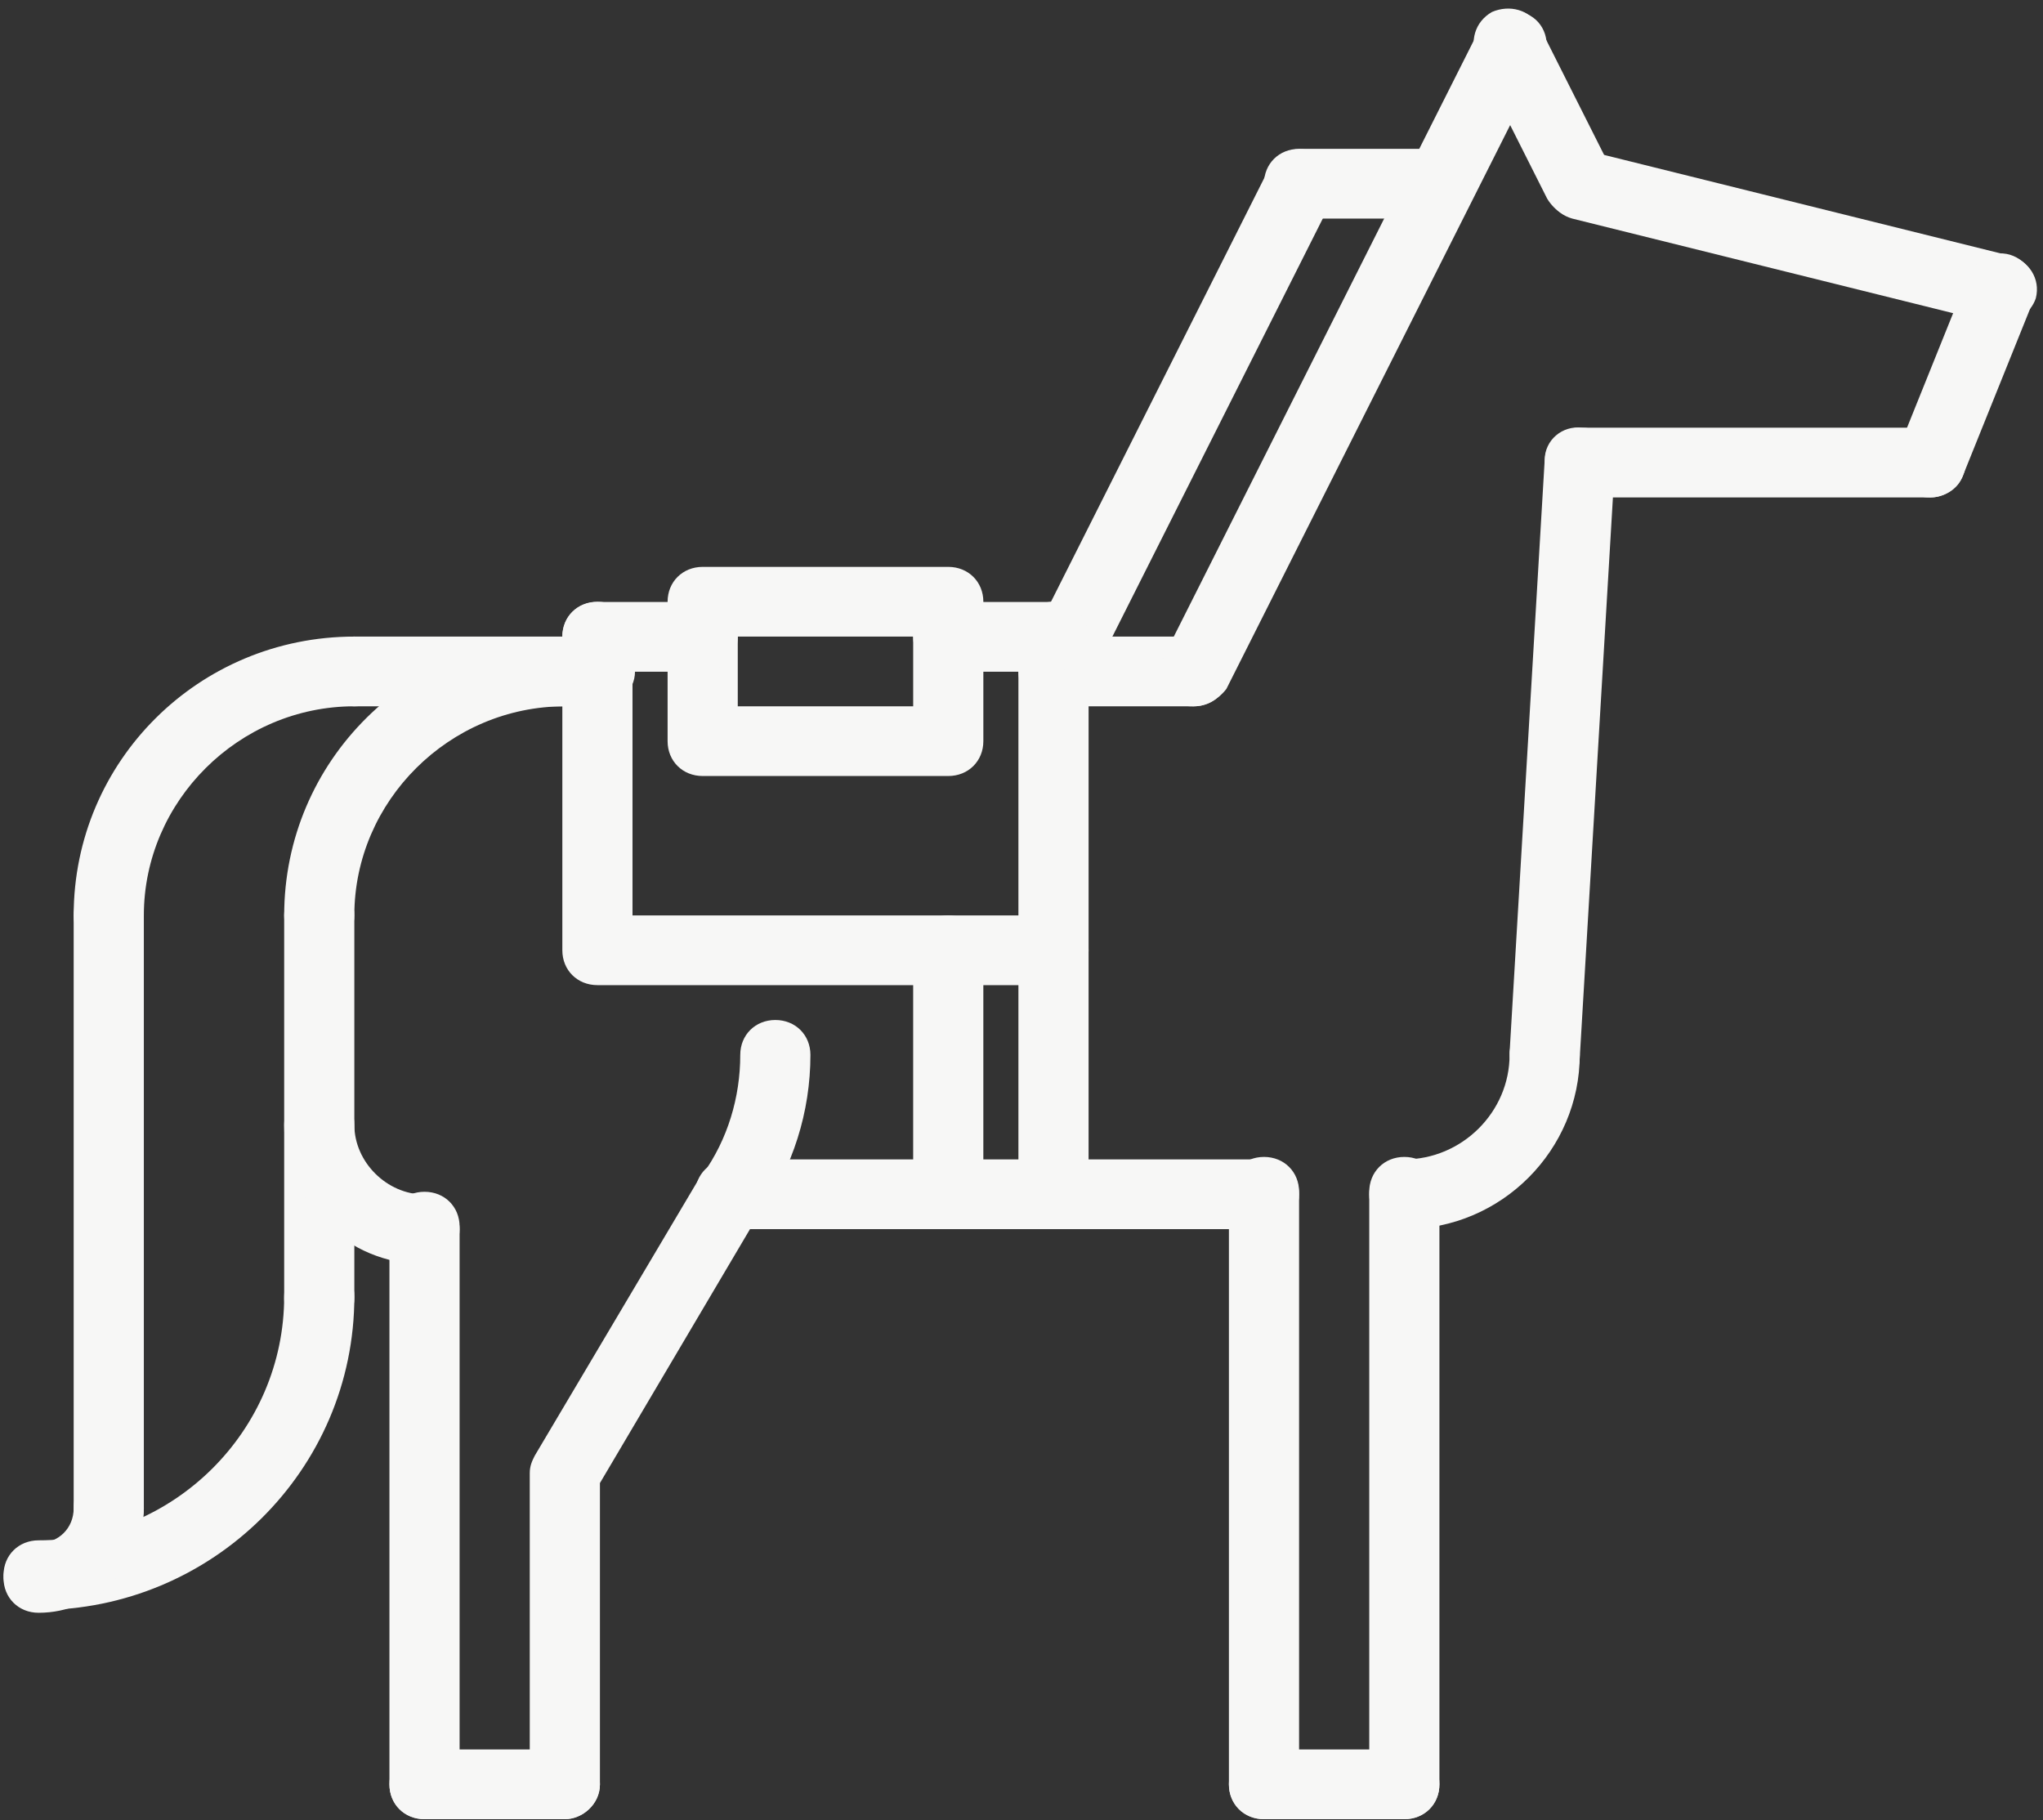 <svg width="211" height="188" viewBox="0 0 211 188" fill="none" xmlns="http://www.w3.org/2000/svg">
<rect x="0" y="0" width="211" height="188" fill="#333333" stroke="none"/>
<g id="icons" clip-path="url(#clip0_3268_17619)">
<g id="Group">
<path id="Vector" d="M32.973 98.14C30.902 98.14 29.35 96.597 29.35 94.54C29.35 78.599 42.29 65.743 58.337 65.743C60.407 65.743 61.96 67.286 61.96 69.343C61.96 71.4 60.407 72.942 58.337 72.942C46.431 72.942 36.596 82.713 36.596 94.54C36.596 96.597 34.785 98.14 32.973 98.14Z" fill="#F7F7F6"/>
<path id="Vector_2" d="M75.418 126.937C74.642 126.937 73.865 126.679 73.348 126.165C71.795 125.137 71.277 122.823 72.571 121.28C75.159 117.68 76.454 113.309 76.454 108.938C76.454 106.882 78.006 105.339 80.077 105.339C82.147 105.339 83.7 106.882 83.7 108.938C83.7 114.852 81.889 120.509 78.524 125.394C77.748 126.422 76.454 126.937 75.418 126.937Z" fill="#F7F7F6"/>
<path id="Vector_3" d="M11.233 98.14C9.162 98.14 7.609 96.597 7.609 94.54C7.609 78.599 20.55 65.743 36.596 65.743C38.667 65.743 40.22 67.286 40.22 69.343C40.22 71.4 38.667 72.942 36.596 72.942C24.691 72.942 14.856 82.713 14.856 94.54C14.856 96.597 13.303 98.14 11.233 98.14Z" fill="#F7F7F6"/>
<path id="Vector_4" d="M11.233 159.359C9.162 159.359 7.609 157.816 7.609 155.759V94.566C7.609 92.509 9.162 90.966 11.233 90.966C13.303 90.966 14.856 92.509 14.856 94.566V155.759C14.856 157.559 13.303 159.359 11.233 159.359Z" fill="#F7F7F6"/>
<path id="Vector_5" d="M32.973 137.735C30.902 137.735 29.35 136.193 29.35 134.136V94.54C29.35 92.483 30.902 90.94 32.973 90.94C35.044 90.94 36.596 92.483 36.596 94.54V134.136C36.596 135.936 34.785 137.735 32.973 137.735Z" fill="#F7F7F6"/>
<path id="Vector_6" d="M61.96 72.942H36.596C34.526 72.942 32.973 71.4 32.973 69.343C32.973 67.286 34.526 65.743 36.596 65.743H61.96C64.03 65.743 65.583 67.286 65.583 69.343C65.583 71.4 63.771 72.942 61.96 72.942Z" fill="#F7F7F6"/>
<path id="Vector_7" d="M3.987 166.275C1.916 166.275 0.363 164.733 0.363 162.676C0.363 160.619 1.916 159.076 3.987 159.076C17.962 159.076 29.35 147.763 29.35 133.879C29.35 131.822 30.903 130.279 32.974 130.279C35.044 130.279 36.597 131.822 36.597 133.879C36.597 151.877 21.845 166.275 3.987 166.275Z" fill="#F7F7F6"/>
<path id="Vector_8" d="M3.987 166.558C1.916 166.558 0.363 165.015 0.363 162.959C0.363 160.902 1.916 159.359 3.987 159.359C6.057 159.359 7.61 157.816 7.61 155.759C7.61 153.702 9.163 152.16 11.233 152.16C13.304 152.16 14.857 153.702 14.857 155.759C14.857 161.673 9.939 166.558 3.987 166.558Z" fill="#F7F7F6"/>
<path id="Vector_9" d="M58.336 187.873C56.266 187.873 54.713 186.33 54.713 184.273V152.134C54.713 151.363 54.972 150.848 55.23 150.334L72.312 121.537C73.347 119.737 75.677 119.223 77.23 120.252C79.041 121.28 79.559 123.594 78.524 125.137L61.96 153.162V184.273C61.96 186.33 60.148 187.873 58.336 187.873Z" fill="#F7F7F6"/>
<path id="Vector_10" d="M43.844 187.873C41.774 187.873 40.221 186.33 40.221 184.274V126.68C40.221 124.623 41.774 123.08 43.844 123.08C45.915 123.08 47.467 124.623 47.467 126.68V184.274C47.467 186.33 45.656 187.873 43.844 187.873Z" fill="#F7F7F6"/>
<path id="Vector_11" d="M58.337 187.873H43.844C41.774 187.873 40.221 186.33 40.221 184.273C40.221 182.217 41.774 180.674 43.844 180.674H58.337C60.408 180.674 61.961 182.217 61.961 184.273C61.961 186.33 60.149 187.873 58.337 187.873Z" fill="#F7F7F6"/>
<path id="Vector_12" d="M123.298 72.942H108.805C106.735 72.942 105.182 71.4 105.182 69.343C105.182 67.286 106.735 65.743 108.805 65.743H123.298C125.369 65.743 126.922 67.286 126.922 69.343C126.922 71.4 125.369 72.942 123.298 72.942Z" fill="#F7F7F6"/>
<path id="Vector_13" d="M123.3 72.943C122.782 72.943 122.265 72.943 121.747 72.686C119.935 71.914 119.159 69.6 120.194 67.8L152.804 3.007C153.581 1.207 155.91 0.436 157.722 1.465C159.534 2.236 160.31 4.55 159.275 6.35L126.664 71.143C125.888 72.171 124.594 72.943 123.3 72.943Z" fill="#F7F7F6"/>
<path id="Vector_14" d="M108.806 72.943C108.288 72.943 107.771 72.943 107.253 72.686C105.441 71.914 104.665 69.6 105.7 67.8L131.064 17.406C131.84 15.606 134.169 14.835 135.981 15.863C137.793 16.634 138.569 18.948 137.534 20.748L112.17 71.143C111.394 72.171 110.1 72.943 108.806 72.943Z" fill="#F7F7F6"/>
<path id="Vector_15" d="M163.156 22.573C161.862 22.573 160.568 21.802 159.791 20.517L152.545 6.118C151.768 4.318 152.286 2.261 154.098 1.233C155.909 0.462 157.98 0.976 159.015 2.776L166.262 17.174C167.038 18.974 166.521 21.031 164.709 22.059C164.191 22.573 163.674 22.573 163.156 22.573Z" fill="#F7F7F6"/>
<path id="Vector_16" d="M206.636 33.372H205.859L162.379 22.573C160.567 22.059 159.273 20.259 159.791 18.203C160.308 16.403 162.12 15.117 164.191 15.631L207.671 26.43C209.483 26.944 210.777 28.744 210.259 30.801C209.742 32.344 208.189 33.372 206.636 33.372Z" fill="#F7F7F6"/>
<path id="Vector_17" d="M199.389 51.371C198.871 51.371 198.613 51.371 198.095 51.114C196.283 50.342 195.248 48.285 196.024 46.486L203.271 28.487C204.048 26.688 206.118 25.659 207.93 26.43C209.742 27.202 210.777 29.259 210 31.059L202.754 49.057C202.236 50.599 200.683 51.371 199.389 51.371Z" fill="#F7F7F6"/>
<path id="Vector_18" d="M199.39 51.371H163.157C161.086 51.371 159.533 49.828 159.533 47.771C159.533 45.714 161.086 44.171 163.157 44.171H199.39C201.461 44.171 203.014 45.714 203.014 47.771C203.014 49.828 201.202 51.371 199.39 51.371Z" fill="#F7F7F6"/>
<path id="Vector_19" d="M159.534 112.564C157.204 112.564 155.91 110.764 155.91 108.707L159.534 47.514C159.534 45.457 161.345 43.914 163.416 44.171C165.486 44.171 167.039 45.971 166.78 48.028L163.157 109.221C163.157 111.021 161.345 112.564 159.534 112.564Z" fill="#F7F7F6"/>
<path id="Vector_20" d="M145.039 126.937C142.969 126.937 141.416 125.394 141.416 123.337C141.416 121.28 142.969 119.737 145.039 119.737C150.992 119.737 155.909 114.852 155.909 108.938C155.909 106.882 157.462 105.339 159.533 105.339C161.603 105.339 163.156 106.882 163.156 108.938C163.156 118.709 155.133 126.937 145.039 126.937Z" fill="#F7F7F6"/>
<path id="Vector_21" d="M145.039 187.873C142.969 187.873 141.416 186.33 141.416 184.274V123.08C141.416 121.023 142.969 119.48 145.039 119.48C147.11 119.48 148.663 121.023 148.663 123.08V184.274C148.663 186.33 147.11 187.873 145.039 187.873Z" fill="#F7F7F6"/>
<path id="Vector_22" d="M130.545 187.873C128.475 187.873 126.922 186.33 126.922 184.274V123.08C126.922 121.023 128.475 119.48 130.545 119.48C132.616 119.48 134.169 121.023 134.169 123.08V184.274C134.169 186.33 132.616 187.873 130.545 187.873Z" fill="#F7F7F6"/>
<path id="Vector_23" d="M145.039 187.873H130.545C128.475 187.873 126.922 186.33 126.922 184.273C126.922 182.217 128.475 180.674 130.545 180.674H145.039C147.109 180.674 148.662 182.217 148.662 184.273C148.662 186.33 147.109 187.873 145.039 187.873Z" fill="#F7F7F6"/>
<path id="Vector_24" d="M130.545 126.937H75.418C73.348 126.937 71.795 125.394 71.795 123.337C71.795 121.28 73.348 119.737 75.418 119.737H130.545C132.616 119.737 134.169 121.28 134.169 123.337C134.169 125.394 132.616 126.937 130.545 126.937Z" fill="#F7F7F6"/>
<path id="Vector_25" d="M148.403 22.574H134.168C132.098 22.574 130.545 21.031 130.545 18.974C130.545 16.917 132.098 15.374 134.168 15.374H148.403C150.473 15.374 152.026 16.917 152.026 18.974C152.026 21.031 150.473 22.574 148.403 22.574Z" fill="#F7F7F6"/>
<path id="Vector_26" d="M43.843 130.562C35.82 130.562 29.35 124.134 29.35 116.164C29.35 114.107 30.902 112.564 32.973 112.564C35.044 112.564 36.596 114.107 36.596 116.164C36.596 120.02 39.961 123.363 43.843 123.363C45.914 123.363 47.466 124.906 47.466 126.962C47.466 129.019 45.655 130.562 43.843 130.562Z" fill="#F7F7F6"/>
</g>
<path id="Vector_27" d="M108.805 101.739H61.702C59.631 101.739 58.078 100.197 58.078 98.14V65.743C58.078 63.686 59.631 62.144 61.702 62.144C63.772 62.144 65.325 63.686 65.325 65.743V94.54H105.182V65.743C105.182 63.686 106.735 62.144 108.805 62.144C110.876 62.144 112.429 63.686 112.429 65.743V98.14C112.429 100.197 110.876 101.739 108.805 101.739Z" fill="#F7F7F6"/>
<path id="Vector_28" d="M97.936 80.142H72.573C70.502 80.142 68.949 78.599 68.949 76.542V62.144C68.949 60.087 70.502 58.544 72.573 58.544H97.936C100.007 58.544 101.56 60.087 101.56 62.144V76.542C101.56 78.599 100.007 80.142 97.936 80.142ZM76.196 72.942H94.313V65.743H76.196V72.942Z" fill="#F7F7F6"/>
<path id="Vector_29" d="M72.572 69.369H61.702C59.631 69.369 58.078 67.826 58.078 65.769C58.078 63.712 59.631 62.169 61.702 62.169H72.572C74.642 62.169 76.195 63.712 76.195 65.769C76.195 67.826 74.642 69.369 72.572 69.369Z" fill="#F7F7F6"/>
<path id="Vector_30" d="M108.806 69.369H97.936C95.865 69.369 94.312 67.826 94.312 65.769C94.312 63.712 95.865 62.169 97.936 62.169H108.806C110.876 62.169 112.429 63.712 112.429 65.769C112.429 67.826 110.876 69.369 108.806 69.369Z" fill="#F7F7F6"/>
<path id="Vector_31" d="M108.805 126.937C106.735 126.937 105.182 125.394 105.182 123.337V98.14C105.182 96.083 106.735 94.54 108.805 94.54C110.876 94.54 112.428 96.083 112.428 98.14V123.337C112.428 125.137 110.876 126.937 108.805 126.937Z" fill="#F7F7F6"/>
<path id="Vector_32" d="M97.936 126.937C95.865 126.937 94.312 125.394 94.312 123.337V98.14C94.312 96.083 95.865 94.54 97.936 94.54C100.006 94.54 101.559 96.083 101.559 98.14V123.337C101.559 125.137 100.006 126.937 97.936 126.937Z" fill="#F7F7F6"/>
</g>
<defs>
<clipPath id="clip0_3268_17619">
<rect width="210" height="187" fill="white" transform="translate(0.363 0.873)"/>
</clipPath>
</defs>
</svg>
